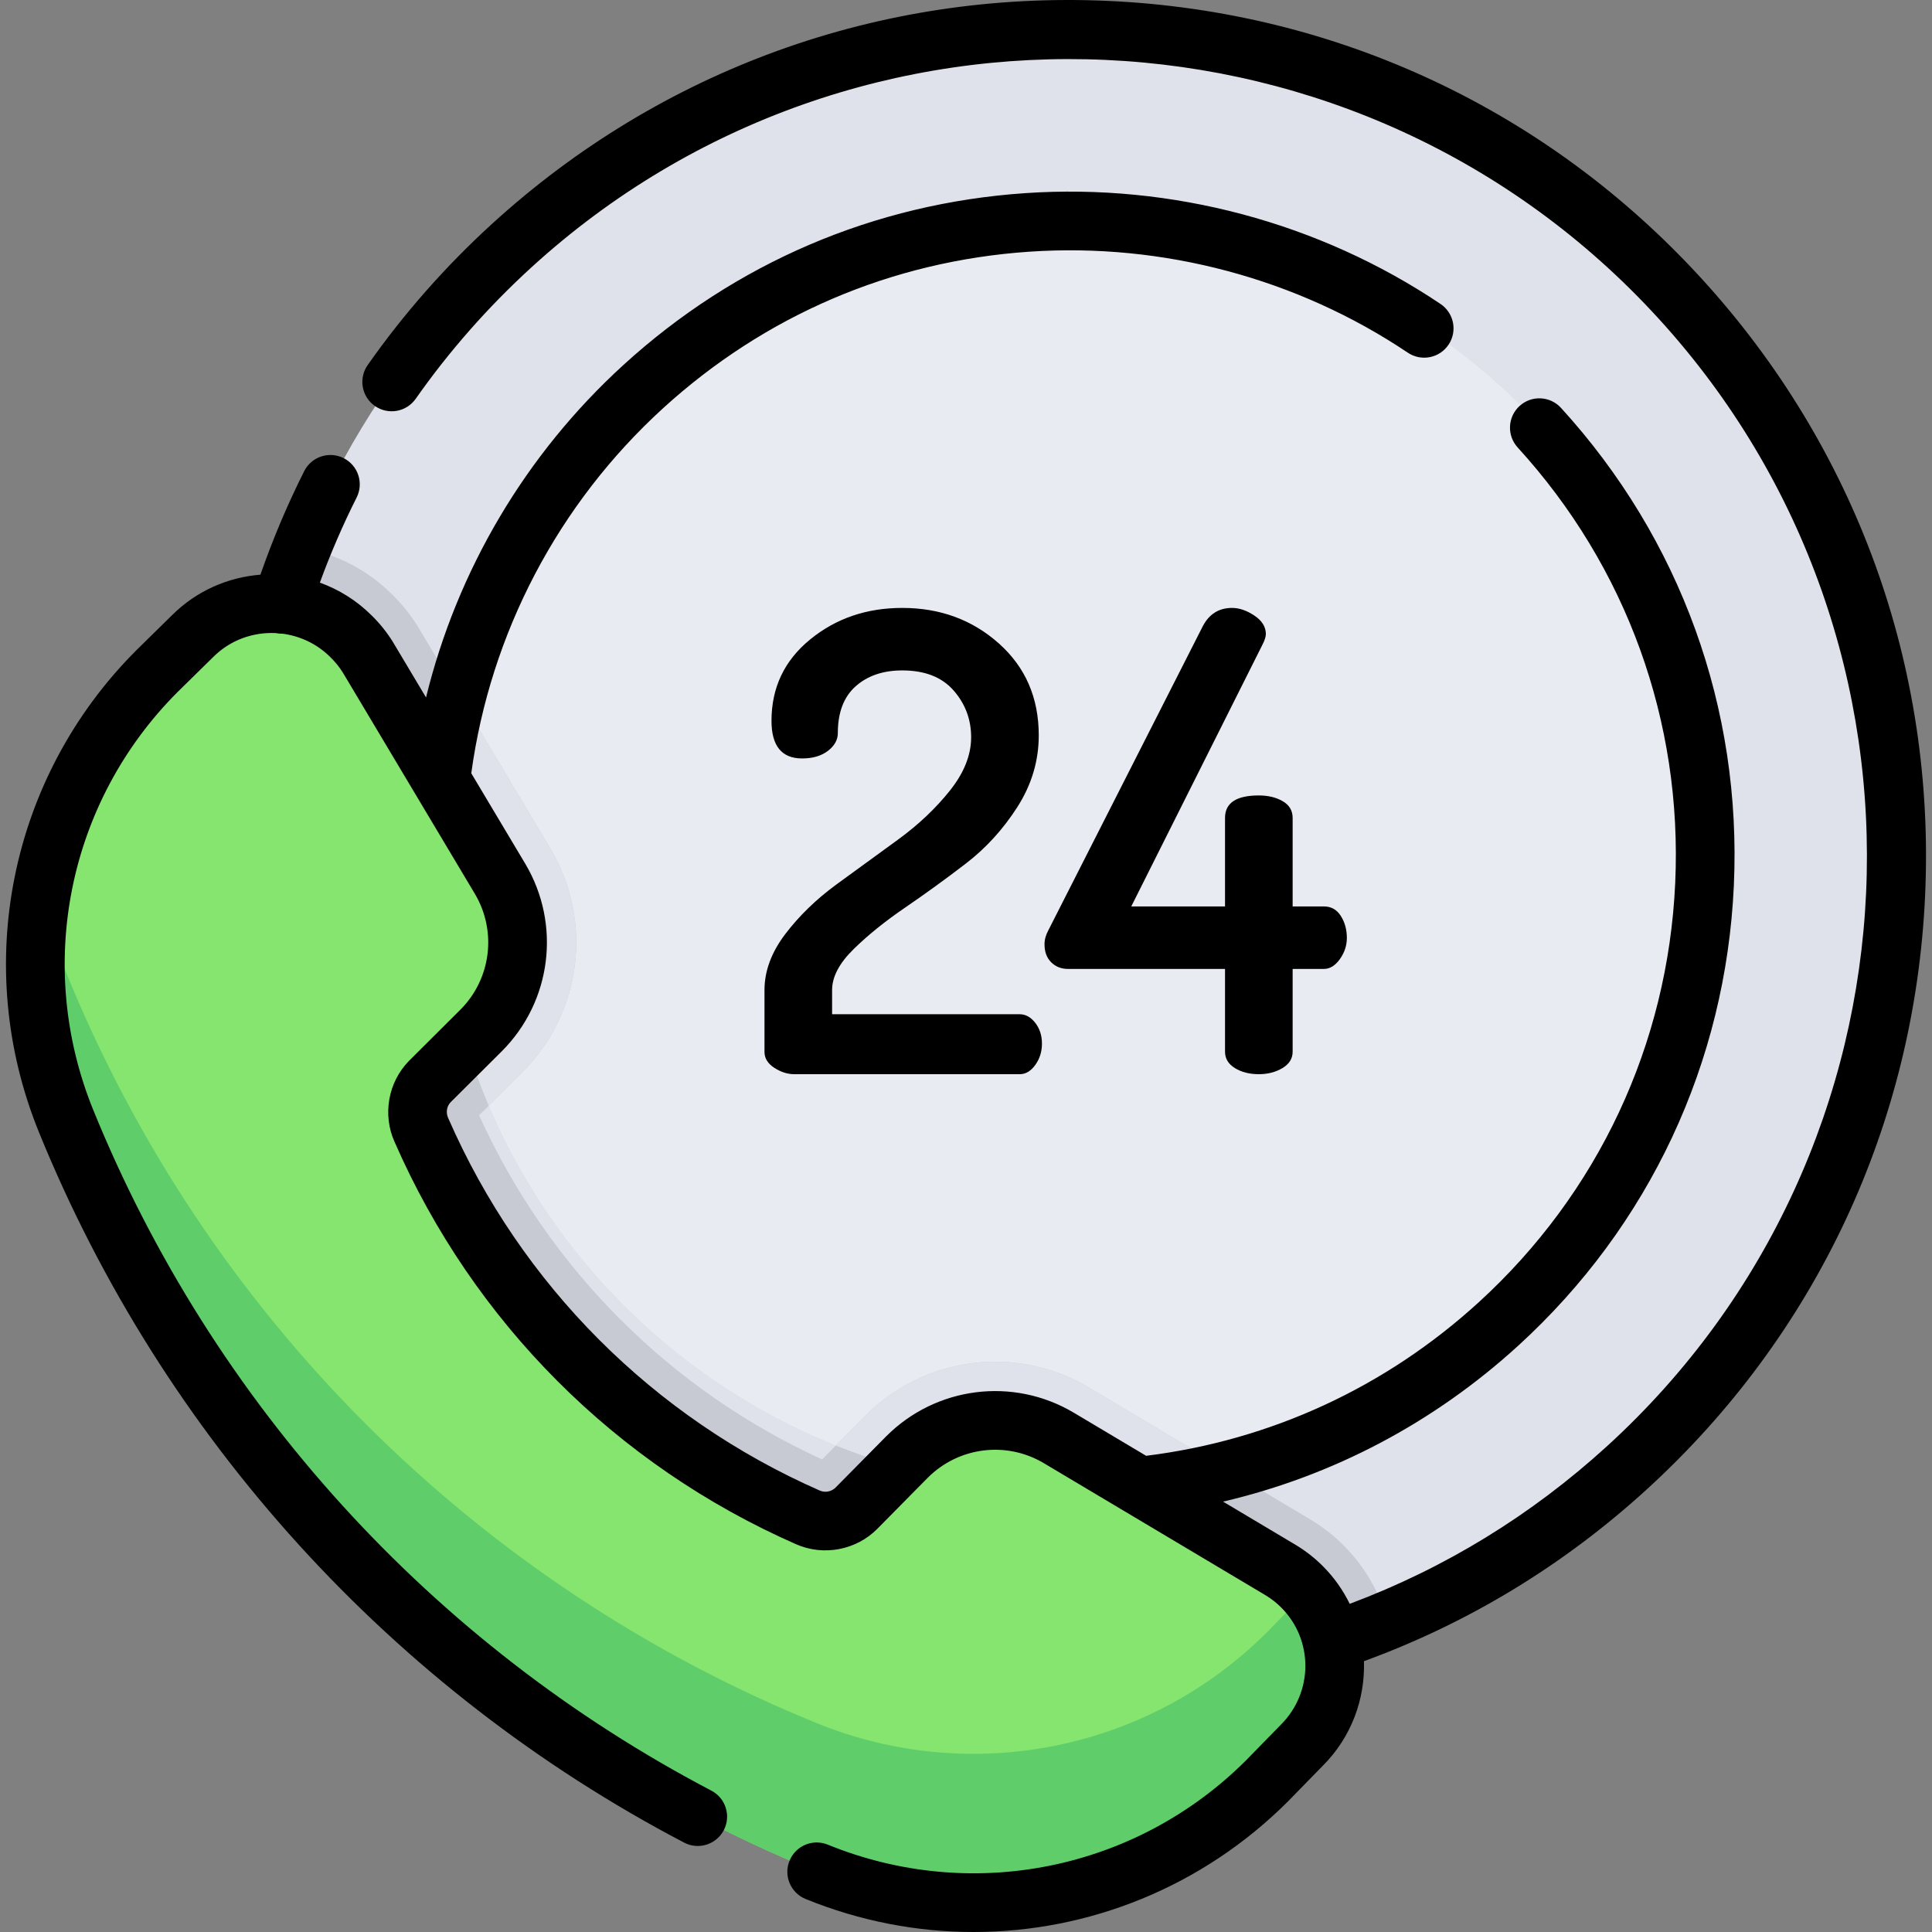 <?xml version="1.0" encoding="iso-8859-1"?>
<!-- Generator: Adobe Illustrator 19.0.0, SVG Export Plug-In . SVG Version: 6.00 Build 0)  -->
<svg version="1.1" id="Capa_1" xmlns="http://www.w3.org/2000/svg" xmlns:xlink="http://www.w3.org/1999/xlink" x="0px" y="0px"
	 viewBox="0 0 512.003 512.003" style="enable-background:new 0 0 512.003 512.003;" xml:space="preserve">
<rect x="0" y="0" width="512.003" height="512.003" fill="#808080" stroke="none"/>
<path style="fill:#DFE2EA;" d="M153.165,403.394c82.53,61.077,199.345,57.366,278.037-14.463
	c89.425-81.626,95.746-220.29,14.121-309.715c-81.626-89.425-220.29-95.747-309.715-14.121
	C57.015,136.834,42.624,252.625,95.7,340.33L153.165,403.394z"/>
<circle style="fill:#E9EBF2;" cx="284.361" cy="226.88" r="168.33"/>
<path style="fill:#C7CAD3;" d="M367.662,429.453c-2.042-7.442-5.97-14.27-11.566-19.884c-2.55-2.558-5.406-4.809-8.491-6.689
	c-0.045-0.027-0.09-0.054-0.135-0.081l-58.944-35.113c-19.123-11.358-43.455-8.296-59.226,7.504l-11.434,11.575
	c-40.409-18.488-72.545-50.727-90.903-91.202l11.492-11.444c15.74-15.714,18.803-40.045,7.428-59.197l-35.102-58.816
	c-0.066-0.111-0.134-0.222-0.203-0.331c-1.9-3.009-4.152-5.796-6.697-8.283c-6.755-6.701-15.129-10.819-23.873-12.378
	C54.724,208.051,59.604,280.683,95.7,340.33l57.465,63.064C215.505,449.529,297.404,458.687,367.662,429.453z"/>
<g>
	<path style="fill:#DFE2EA;" d="M138.455,284.12c15.74-15.714,18.803-40.045,7.428-59.197l-24.361-40.818
		c-3.579,13.661-5.492,27.996-5.492,42.779c0,23.477,4.812,45.828,13.494,66.13L138.455,284.12z"/>
	<path style="fill:#DFE2EA;" d="M288.527,367.687c-19.123-11.358-43.455-8.296-59.226,7.504l-7.79,7.886
		c19.421,7.823,40.632,12.138,62.853,12.138c14.376,0,28.329-1.807,41.65-5.197L288.527,367.687z"/>
</g>
<path style="fill:#86E56E;" d="M17.538,297.156c36.78,90.396,108.498,162.115,198.895,198.895
	c40.978,16.698,87.972,7.225,119.282-24.043l9.298-9.518c11.6-11.562,11.63-30.339,0.068-41.939c-1.674-1.68-3.544-3.153-5.57-4.387
	l-58.926-35.102c-12.986-7.712-29.549-5.627-40.219,5.062l-13.37,13.535c-3.362,3.416-8.485,4.401-12.874,2.476
	c-45.826-20.148-82.396-56.797-102.446-102.666c-1.981-4.345-1.085-9.462,2.256-12.875l13.535-13.48
	c10.689-10.67,12.773-27.233,5.062-40.219l-35.102-58.816c-1.264-2.003-2.76-3.85-4.457-5.502
	c-11.592-11.541-30.333-11.541-41.925,0l-9.463,9.298C10.313,209.184,0.84,256.178,17.538,297.156z"/>
<path style="fill:#5FCE6A;" d="M345.013,423.086l-9.298,9.518c-31.31,31.269-78.304,40.741-119.282,24.043
	C126.036,419.868,54.318,348.15,17.538,257.753c-2.903-7.125-4.997-14.435-6.341-21.81c-3.671,20.176-1.734,41.396,6.341,61.212
	c36.78,90.396,108.498,162.115,198.895,198.895c40.978,16.698,87.972,7.225,119.282-24.043l9.298-9.518
	c11.198-11.162,11.611-29.045,1.225-40.706C345.843,422.225,345.438,422.662,345.013,423.086z"/>
<path d="M451.067,73.973c-40.878-44.784-96.75-70.969-157.323-73.73c-60.569-2.768-118.595,18.23-163.379,59.108
	c-12.339,11.262-23.417,23.844-32.927,37.397c-2.467,3.516-1.617,8.366,1.899,10.833c3.516,2.469,8.366,1.618,10.833-1.899
	c8.859-12.624,19.181-24.347,30.681-34.843c86.115-78.605,220.123-72.494,298.728,13.62s72.495,220.123-13.62,298.728
	c-20.121,18.366-43.063,32.415-68.268,41.847c-1.759-3.601-4.119-6.981-7.102-9.974c-2.111-2.118-4.476-3.982-7.097-5.578
	l-19.366-11.536c29.078-6.796,55.807-20.864,78.229-41.331c34.705-31.678,54.996-74.974,57.135-121.914
	c2.14-46.939-14.127-91.903-45.804-126.607c-2.897-3.173-7.816-3.397-10.987-0.501c-3.172,2.896-3.397,7.815-0.501,10.987
	c28.877,31.636,43.706,72.624,41.755,115.413s-20.448,82.258-52.083,111.134c-24.698,22.545-55.122,36.573-88.128,40.676
	l-19.186-11.429c-16.06-9.538-36.496-6.967-49.722,6.283l-13.38,13.545c-1.092,1.109-2.782,1.435-4.202,0.813
	c-44.163-19.418-79.127-54.456-98.45-98.662c-0.016-0.037-0.033-0.074-0.05-0.111c-0.643-1.41-0.346-3.102,0.667-4.139
	l13.542-13.486c13.22-13.197,15.792-33.632,6.245-49.708l-14.313-23.983c5.065-37.108,23.019-71.355,50.758-96.675
	c27.065-24.705,60.652-39.073,97.128-41.551c35.408-2.403,71.031,7.101,100.31,26.768c3.565,2.395,8.397,1.446,10.792-2.119
	s1.447-8.397-2.119-10.792c-32.127-21.581-71.204-32.015-110.037-29.375c-40.022,2.719-76.87,18.481-106.56,45.581
	c-25.891,23.633-44.007,54.358-52.262,88.074l-8.8-14.744c-0.033-0.055-0.067-0.11-0.102-0.166
	c-1.589-2.517-3.476-4.846-5.547-6.862c-4-3.982-8.689-6.864-13.686-8.663c2.81-7.705,6.071-15.261,9.742-22.55
	c1.932-3.836,0.388-8.512-3.448-10.444c-3.835-1.932-8.511-0.387-10.444,3.448c-4.452,8.842-8.339,18.051-11.603,27.44
	c-8.552,0.674-16.908,4.246-23.423,10.733l-9.515,9.35C2.52,205.981-7.585,256.111,10.335,300.087
	c32.908,80.88,93.627,147.728,170.971,188.23c3.806,1.994,8.505,0.522,10.497-3.281c1.993-3.805,0.524-8.505-3.281-10.497
	C114.43,435.74,56.265,371.703,24.74,294.221c-15.555-38.173-6.784-81.685,22.292-110.8l9.5-9.334
	c4.545-4.524,10.607-6.614,16.579-6.31c0.493,0.096,0.986,0.16,1.475,0.16c0.064,0,0.127-0.014,0.191-0.015
	c4.661,0.592,9.177,2.652,12.768,6.227c1.236,1.203,2.332,2.55,3.259,4.006l35.039,58.711c5.901,9.937,4.31,22.58-3.863,30.738
	l-13.605,13.551c-5.531,5.652-7.055,14.276-3.801,21.48C125.47,350.404,163.262,388.268,211,409.257
	c7.297,3.199,15.952,1.534,21.53-4.133l13.342-13.506c8.164-8.179,20.807-9.771,30.735-3.874l21.349,12.718
	c0.013,0.008,0.027,0.016,0.04,0.024l37.469,22.32c1.493,0.91,2.875,1.998,4.109,3.237c8.517,8.544,8.494,22.424-0.123,31.015
	l-9.231,9.45c-29.166,29.129-72.677,37.899-110.852,22.344c-3.975-1.62-8.516,0.29-10.136,4.267
	c-1.621,3.978,0.29,8.516,4.267,10.136c14.444,5.886,29.546,8.748,44.516,8.748c30.611,0,60.652-11.976,83.264-34.559l9.225-9.445
	c7.643-7.619,11.292-17.746,10.96-27.765c27.734-10.13,52.938-25.436,74.982-45.557c44.784-40.879,70.969-96.75,73.73-157.323
	C512.936,176.779,491.944,118.756,451.067,73.973z"/>
<path d="M237.928,222.55L221.7,234.362c-5.38,3.94-9.909,8.33-13.586,13.168c-3.677,4.839-5.515,9.792-5.515,14.857v16.376
	c0,1.691,0.866,3.096,2.601,4.221c1.733,1.126,3.497,1.688,5.288,1.688h59.765c1.566,0,2.938-0.816,4.112-2.452
	c1.176-1.632,1.765-3.52,1.765-5.663c0-2.139-0.592-3.971-1.775-5.493c-1.184-1.522-2.565-2.281-4.142-2.281h-49.697v-6.411
	c0-3.486,1.885-7.087,5.662-10.799c3.774-3.712,8.338-7.396,13.692-11.052c5.351-3.656,10.704-7.536,16.058-11.643
	c5.352-4.103,9.915-9.109,13.692-15.015c3.774-5.906,5.663-12.231,5.663-18.982c0-9.957-3.523-18.073-10.565-24.354
	c-7.045-6.281-15.581-9.421-25.61-9.421c-9.466,0-17.608,2.789-24.425,8.367c-6.82,5.578-10.227,12.763-10.227,21.552
	c0,6.651,2.705,9.973,8.114,9.973c2.815,0,5.097-0.671,6.846-2.012c1.746-1.343,2.62-2.911,2.62-4.703
	c0-5.48,1.577-9.619,4.733-12.416c3.154-2.798,7.268-4.197,12.34-4.197c5.972,0,10.507,1.772,13.607,5.314
	c3.099,3.544,4.649,7.678,4.649,12.4c0,4.725-1.889,9.451-5.663,14.172C247.928,214.283,243.338,218.614,237.928,222.55z"/>
<path d="M327.266,283.059c1.746,1.077,3.859,1.613,6.339,1.613c2.366,0,4.45-0.536,6.255-1.613c1.801-1.078,2.705-2.523,2.705-4.34
	V256.78h8.283c1.577,0,2.984-0.864,4.226-2.593c1.238-1.728,1.859-3.598,1.859-5.605c0-2.229-0.536-4.181-1.606-5.856
	c-1.072-1.675-2.564-2.511-4.479-2.511h-8.283v-23.462c0-1.926-0.875-3.399-2.621-4.419c-1.748-1.02-3.861-1.532-6.339-1.532
	c-5.974,0-8.959,1.984-8.959,5.951v23.462h-24.848l34.822-69.475c0.563-1.125,0.846-2.028,0.846-2.705
	c0-1.915-1.015-3.549-3.043-4.902c-2.028-1.353-4.002-2.028-5.917-2.028c-3.495,0-6.085,1.632-7.776,4.896l-40.907,80.539
	c-0.675,1.239-1.014,2.478-1.014,3.714c0,2.007,0.591,3.597,1.775,4.769c1.183,1.173,2.675,1.757,4.479,1.757h41.584v21.938
	C324.646,280.535,325.518,281.98,327.266,283.059z"/>
<g>
</g>
<g>
</g>
<g>
</g>
<g>
</g>
<g>
</g>
<g>
</g>
<g>
</g>
<g>
</g>
<g>
</g>
<g>
</g>
<g>
</g>
<g>
</g>
<g>
</g>
<g>
</g>
<g>
</g>
</svg>

